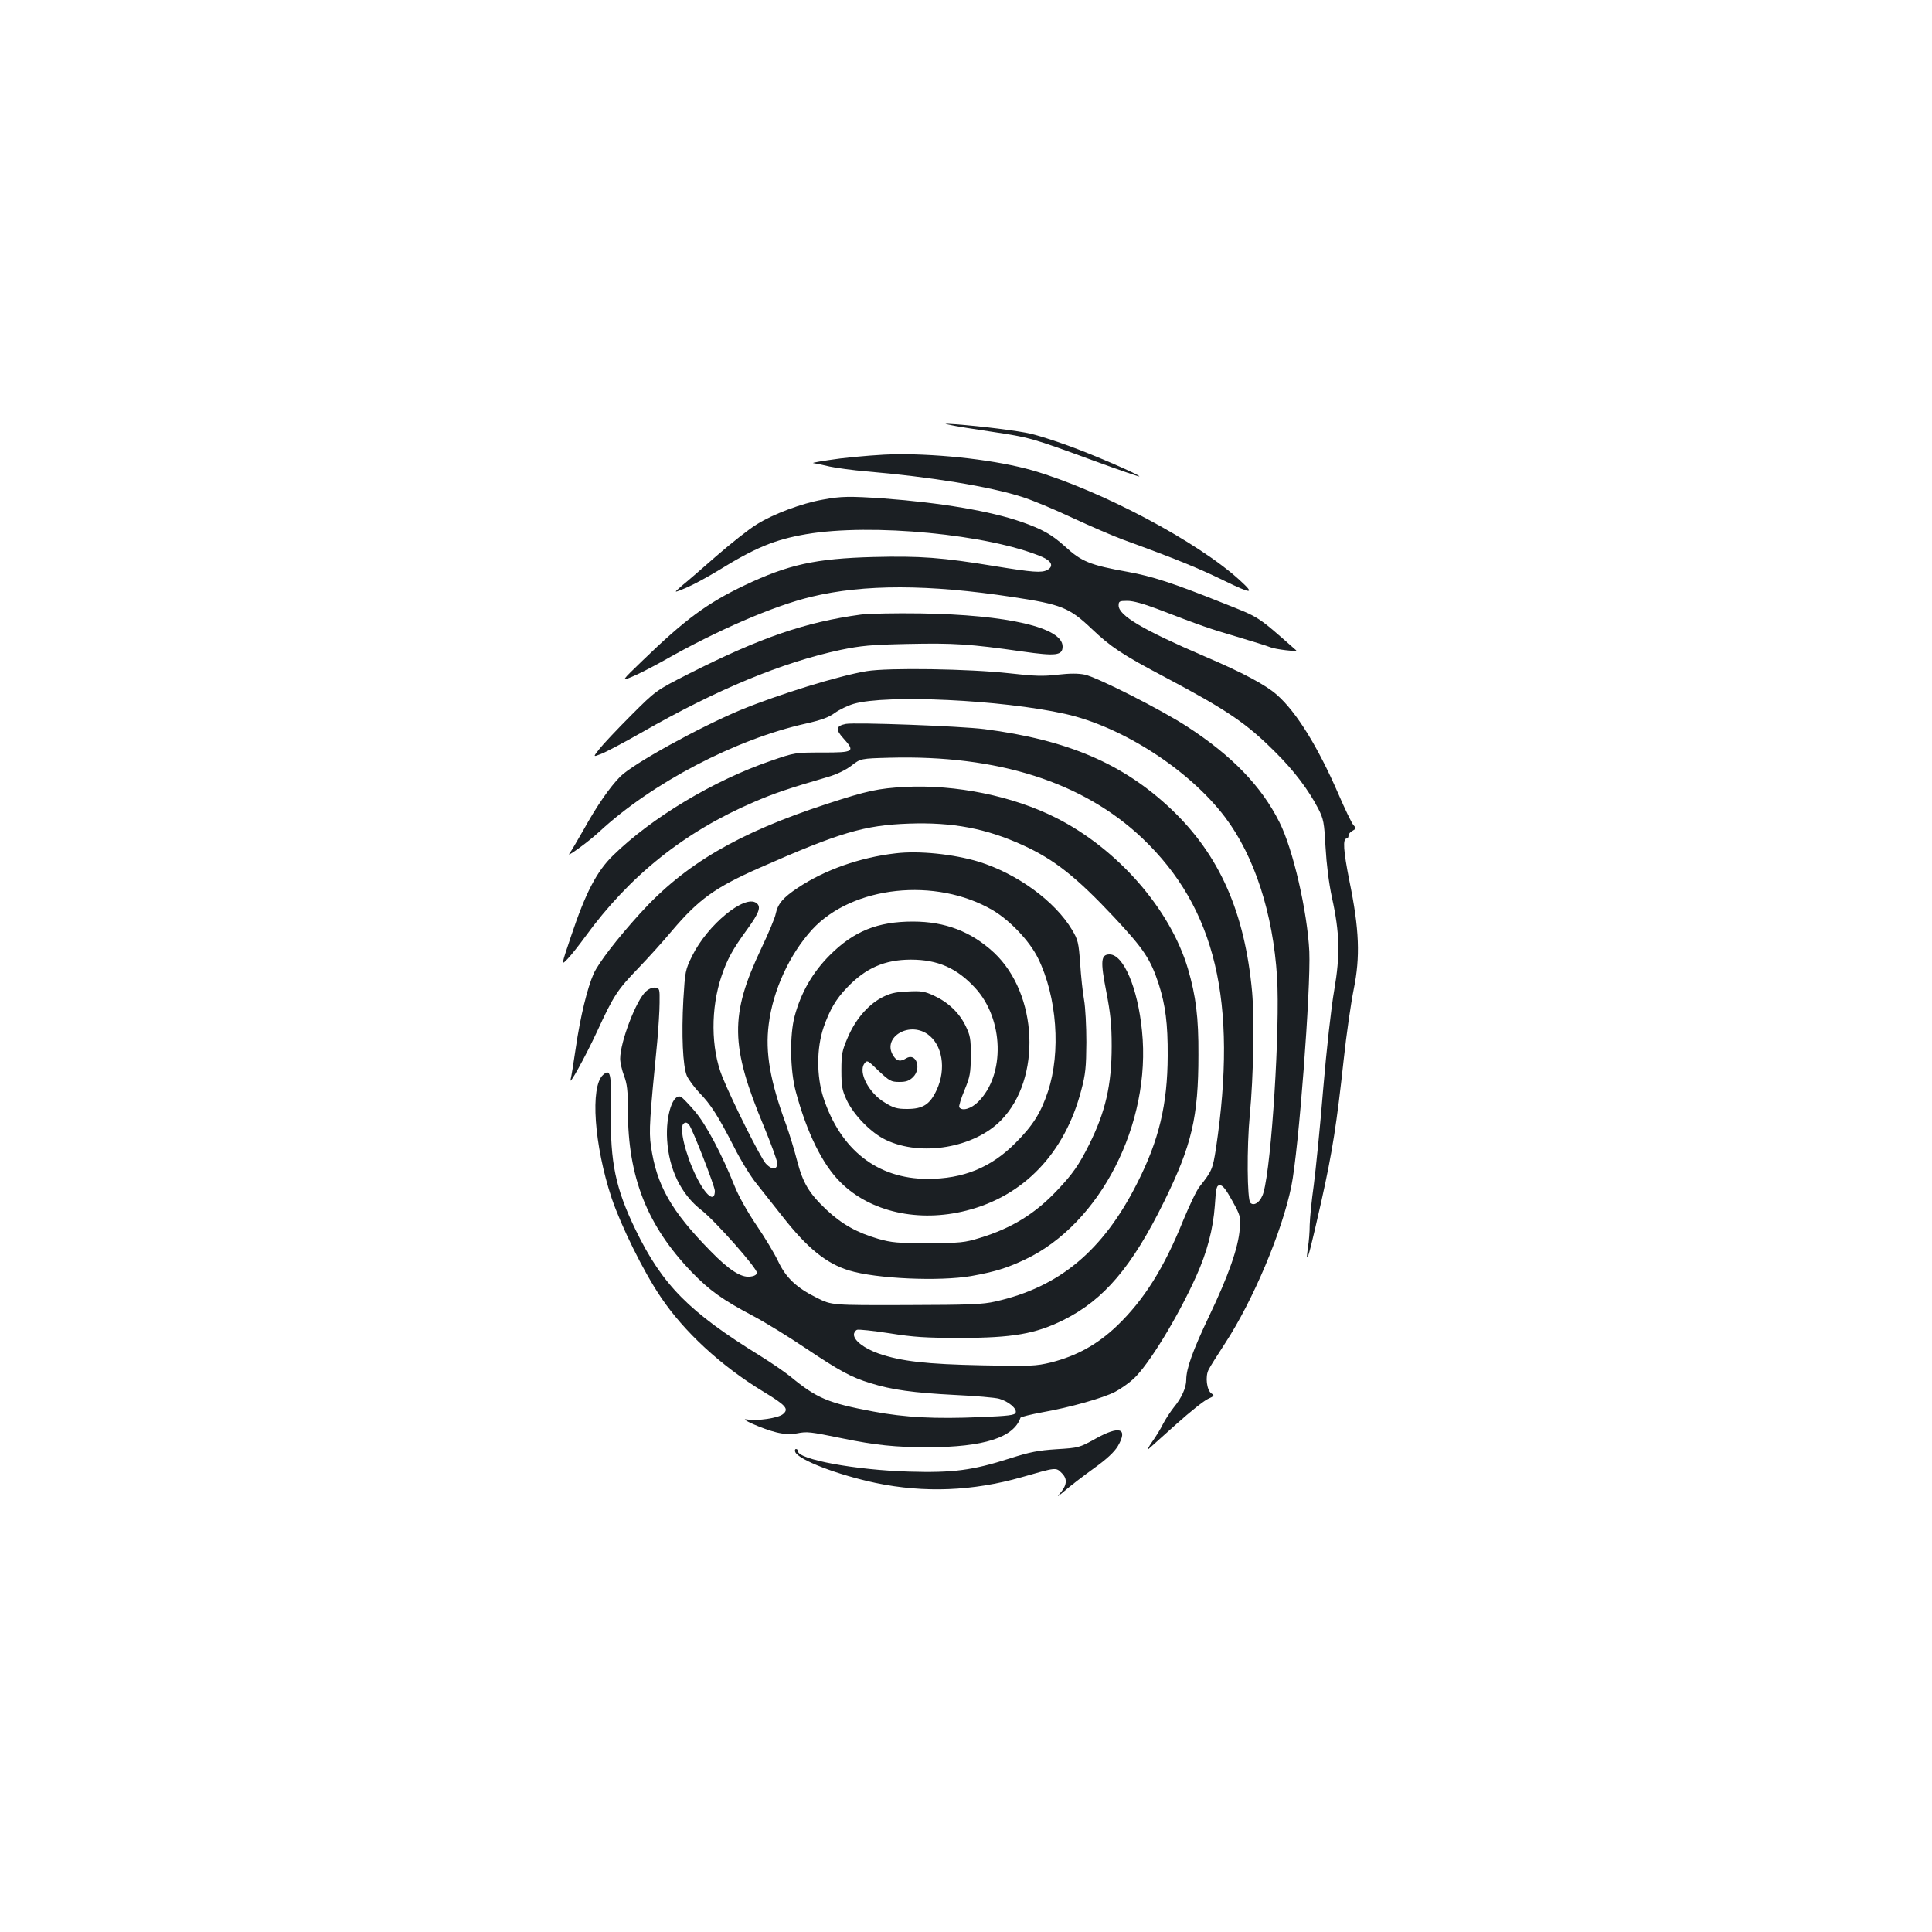 <?xml version="1.0" standalone="no"?>
<!DOCTYPE svg PUBLIC "-//W3C//DTD SVG 20010904//EN"
 "http://www.w3.org/TR/2001/REC-SVG-20010904/DTD/svg10.dtd">
<svg version="1.0" xmlns="http://www.w3.org/2000/svg"
 width="1000pt" height="1000pt" viewBox="0 0 1000 1000"
 preserveAspectRatio="xMidYMid meet">
<g transform="translate(0,1000) scale(0.1,-0.1)"
fill="#1b1f23" stroke="none">
<path d="M4920 7800 c25 -6 122 -21 215 -35 194 -29 206 -32 524 -149 129 -47
236 -84 238 -82 7 6 -241 114 -370 160 -71 26 -157 53 -192 61 -63 15 -255 39
-390 49 -61 4 -64 4 -25 -4z"/>
<path d="M4350 7627 c-91 -12 -154 -23 -140 -24 14 -2 52 -10 85 -18 33 -7
119 -19 190 -25 330 -28 637 -78 805 -132 52 -16 169 -65 260 -108 91 -42 210
-94 265 -114 272 -99 389 -147 520 -211 146 -71 162 -71 83 1 -218 200 -722
467 -1073 569 -180 52 -467 86 -709 84 -67 -1 -195 -11 -286 -22z"/>
<path d="M4259 7414 c-109 -19 -258 -75 -342 -128 -40 -24 -133 -98 -208 -163
-74 -65 -155 -135 -180 -155 -44 -38 -44 -38 21 -11 36 15 110 55 166 89 194
120 294 161 456 189 339 58 947 -1 1221 -117 51 -22 62 -49 28 -68 -30 -16
-76 -12 -268 19 -278 46 -391 54 -632 48 -300 -8 -441 -39 -668 -147 -193 -92
-307 -176 -528 -390 -110 -106 -110 -106 -54 -83 30 12 104 50 165 84 274 156
570 284 763 330 273 66 608 65 1041 -1 254 -38 295 -55 411 -165 99 -94 157
-133 379 -250 324 -172 421 -238 571 -388 98 -97 172 -196 222 -292 28 -55 31
-71 38 -200 5 -88 17 -185 33 -260 41 -185 43 -299 12 -480 -15 -84 -40 -308
-57 -510 -16 -198 -39 -423 -49 -500 -11 -77 -20 -169 -21 -205 0 -36 -4 -87
-9 -115 -4 -27 -6 -52 -5 -53 6 -6 23 63 75 293 57 256 79 400 115 730 14 132
38 296 52 365 34 167 29 309 -22 558 -32 161 -36 222 -14 222 5 0 9 7 9 15 0
8 9 19 21 25 19 11 20 13 4 30 -9 10 -44 83 -79 164 -105 241 -214 418 -315
508 -58 52 -177 116 -379 202 -316 136 -442 210 -442 262 0 22 4 24 46 24 29
0 83 -15 152 -41 232 -89 272 -103 412 -144 80 -24 159 -48 175 -55 26 -11
144 -25 134 -16 -208 183 -186 168 -382 246 -258 103 -363 137 -489 160 -196
35 -240 53 -326 132 -69 62 -117 89 -226 127 -157 55 -415 99 -711 121 -175
12 -221 12 -316 -6z"/>
<path d="M4456 6819 c-289 -39 -522 -120 -890 -306 -171 -87 -171 -87 -301
-217 -72 -72 -145 -150 -163 -173 -33 -42 -33 -42 10 -25 24 9 116 58 206 109
393 225 729 364 1032 429 107 22 157 27 350 31 235 5 319 0 591 -39 175 -25
209 -21 209 26 0 98 -285 164 -735 171 -132 2 -271 -1 -309 -6z"/>
<path d="M4485 6526 c-145 -24 -452 -119 -652 -201 -215 -90 -556 -278 -622
-344 -54 -54 -122 -152 -191 -277 -34 -59 -66 -114 -72 -121 -23 -28 98 60
154 112 272 252 705 479 1070 560 79 18 118 32 149 55 24 17 67 38 98 47 169
49 766 21 1094 -52 296 -66 643 -290 828 -535 152 -201 248 -497 269 -827 16
-261 -28 -966 -70 -1115 -13 -47 -48 -74 -68 -54 -17 17 -19 287 -3 456 19
199 24 495 12 635 -38 413 -168 708 -418 946 -249 236 -536 359 -967 415 -125
16 -670 36 -718 27 -51 -10 -54 -29 -14 -73 64 -71 57 -75 -106 -75 -142 0
-144 0 -268 -43 -295 -101 -617 -294 -817 -490 -85 -83 -142 -193 -217 -417
-52 -154 -52 -154 -17 -117 19 20 59 71 89 112 230 317 515 545 875 699 104
45 178 70 384 130 44 13 90 35 120 58 48 37 48 37 198 41 560 15 1001 -126
1308 -417 379 -361 494 -844 381 -1604 -17 -109 -21 -118 -85 -199 -15 -18
-52 -96 -84 -173 -100 -249 -205 -415 -344 -548 -102 -97 -208 -155 -341 -189
-80 -19 -102 -20 -355 -15 -293 6 -421 21 -537 61 -74 26 -128 67 -128 98 0
10 7 21 16 25 9 3 84 -5 168 -18 125 -20 188 -24 366 -24 270 0 391 21 535 93
209 104 354 275 520 612 144 293 178 438 178 760 1 195 -13 304 -54 445 -92
310 -364 621 -683 782 -224 113 -518 173 -781 160 -140 -8 -194 -19 -405 -88
-459 -150 -736 -312 -967 -567 -120 -132 -214 -255 -240 -311 -33 -75 -69
-221 -93 -386 -11 -77 -23 -149 -26 -160 -14 -47 74 112 136 245 86 187 105
216 215 330 50 52 128 138 172 191 140 165 224 225 452 326 417 184 545 222
776 230 225 8 400 -25 590 -112 162 -74 275 -163 472 -373 154 -165 188 -216
231 -347 34 -107 47 -203 46 -370 -1 -252 -45 -437 -159 -661 -176 -348 -402
-536 -731 -610 -68 -16 -134 -18 -464 -19 -385 -1 -385 -1 -461 37 -107 53
-161 104 -202 191 -19 40 -69 123 -112 186 -45 66 -92 150 -112 200 -67 168
-150 324 -208 391 -30 35 -62 68 -69 72 -42 23 -81 -95 -73 -221 9 -153 72
-283 178 -365 72 -56 291 -304 287 -325 -2 -10 -16 -17 -36 -19 -47 -5 -108
34 -203 131 -206 210 -281 342 -310 547 -11 74 -6 145 33 540 6 69 12 159 12
200 1 71 0 75 -22 78 -15 2 -34 -6 -49 -20 -51 -46 -133 -262 -133 -348 0 -19
9 -59 20 -88 16 -42 20 -77 20 -180 0 -344 99 -595 329 -835 93 -96 159 -144
324 -231 60 -32 179 -105 265 -163 178 -119 238 -152 337 -182 111 -35 225
-50 434 -61 108 -5 213 -14 233 -20 49 -14 93 -52 85 -72 -4 -13 -37 -17 -184
-23 -233 -10 -387 -2 -553 29 -234 44 -292 68 -430 182 -30 24 -100 72 -155
106 -368 227 -506 366 -645 652 -104 214 -132 350 -128 613 3 198 -2 224 -41
189 -67 -61 -46 -363 45 -638 49 -144 163 -377 253 -510 121 -181 313 -358
532 -491 119 -72 134 -90 101 -117 -25 -20 -131 -36 -185 -27 -52 9 84 -51
152 -67 42 -10 73 -11 107 -5 52 10 63 9 234 -26 170 -35 276 -46 444 -46 288
1 443 50 478 153 2 4 53 17 113 28 142 25 313 73 377 106 27 14 70 44 95 67
78 72 228 317 324 530 57 126 88 245 97 367 6 95 9 105 27 105 14 0 31 -22 63
-80 42 -76 44 -82 39 -145 -7 -96 -58 -242 -158 -451 -86 -181 -119 -273 -119
-331 0 -40 -24 -94 -64 -142 -18 -23 -43 -61 -56 -86 -12 -25 -38 -67 -58 -95
-19 -27 -26 -43 -16 -34 10 9 75 67 144 129 69 62 142 120 162 129 33 15 35
18 19 28 -25 16 -34 89 -15 124 7 15 46 76 85 136 145 222 295 578 343 813 38
186 101 1020 93 1215 -10 206 -84 530 -155 670 -93 186 -246 344 -477 494
-133 87 -465 255 -530 269 -33 7 -77 7 -139 0 -75 -9 -120 -8 -251 7 -207 23
-627 30 -740 11z m-918 -2348 c19 -26 133 -318 133 -342 0 -63 -47 -26 -97 76
-55 112 -88 249 -66 271 10 10 19 8 30 -5z"/>
<path d="M4635 5583 c-184 -21 -367 -86 -505 -178 -77 -51 -104 -83 -115 -135
-3 -19 -37 -100 -75 -180 -163 -344 -161 -502 15 -923 35 -85 65 -167 67 -183
4 -39 -24 -43 -58 -7 -27 29 -173 321 -225 449 -60 148 -61 356 -4 523 29 86
57 137 132 240 63 87 74 118 48 137 -61 45 -252 -112 -332 -273 -36 -73 -37
-80 -46 -227 -10 -182 -3 -343 18 -394 9 -20 38 -59 64 -87 60 -61 99 -123
181 -283 34 -68 87 -154 117 -190 29 -37 89 -112 132 -167 130 -166 228 -245
346 -281 141 -43 466 -57 631 -29 122 22 185 41 280 86 389 184 654 703 605
1183 -22 223 -96 396 -168 396 -45 0 -48 -34 -17 -192 22 -115 28 -170 28
-283 0 -201 -32 -340 -117 -510 -52 -104 -85 -152 -166 -237 -112 -119 -234
-195 -398 -245 -81 -25 -102 -27 -268 -27 -159 -1 -189 2 -260 22 -110 32
-188 76 -267 150 -91 86 -122 138 -153 257 -14 55 -39 136 -55 181 -84 228
-110 376 -91 523 22 176 108 362 225 490 209 226 639 272 934 100 91 -54 192
-161 235 -249 98 -199 119 -486 51 -690 -37 -111 -78 -176 -168 -266 -127
-128 -271 -186 -456 -186 -259 1 -449 150 -538 420 -36 112 -36 256 1 365 32
91 64 146 121 205 96 101 195 145 331 145 139 0 238 -44 332 -146 149 -161
157 -450 16 -590 -36 -36 -84 -50 -98 -28 -3 5 9 45 27 88 29 70 32 88 33 178
0 89 -3 106 -28 157 -33 67 -90 121 -164 155 -48 22 -65 25 -137 21 -66 -3
-91 -10 -135 -33 -71 -39 -134 -113 -173 -205 -29 -67 -33 -85 -33 -170 0 -83
4 -103 27 -153 37 -79 127 -171 203 -207 183 -88 458 -41 597 102 210 215 191
653 -37 867 -118 109 -252 161 -420 161 -183 0 -306 -50 -430 -174 -89 -89
-149 -193 -182 -316 -26 -97 -24 -279 6 -390 57 -212 138 -378 232 -470 153
-153 404 -209 651 -146 297 75 509 297 594 621 23 86 26 121 27 250 0 83 -5
182 -12 220 -7 39 -16 123 -20 187 -8 109 -11 123 -42 175 -88 148 -284 291
-484 353 -129 39 -310 58 -430 43z m165 -935 c78 -54 99 -180 48 -290 -35 -75
-71 -98 -153 -98 -51 0 -70 5 -115 33 -83 49 -139 157 -106 202 14 19 17 18
74 -38 56 -52 64 -57 107 -57 36 0 51 6 71 25 46 46 15 129 -36 97 -29 -18
-47 -15 -64 10 -65 93 73 184 174 116z"/>
<path d="M5670 2553 c-83 -46 -87 -47 -200 -54 -95 -6 -138 -14 -244 -48 -191
-61 -292 -75 -521 -68 -276 8 -575 63 -575 106 0 6 -4 11 -10 11 -5 0 -7 -7
-4 -15 16 -41 220 -119 418 -161 251 -52 501 -42 754 30 181 52 177 52 208 21
31 -31 27 -64 -14 -110 -15 -16 -2 -8 28 18 30 26 99 79 152 117 68 49 105 84
124 115 54 93 9 108 -116 38z"/>
</g>
</svg>
